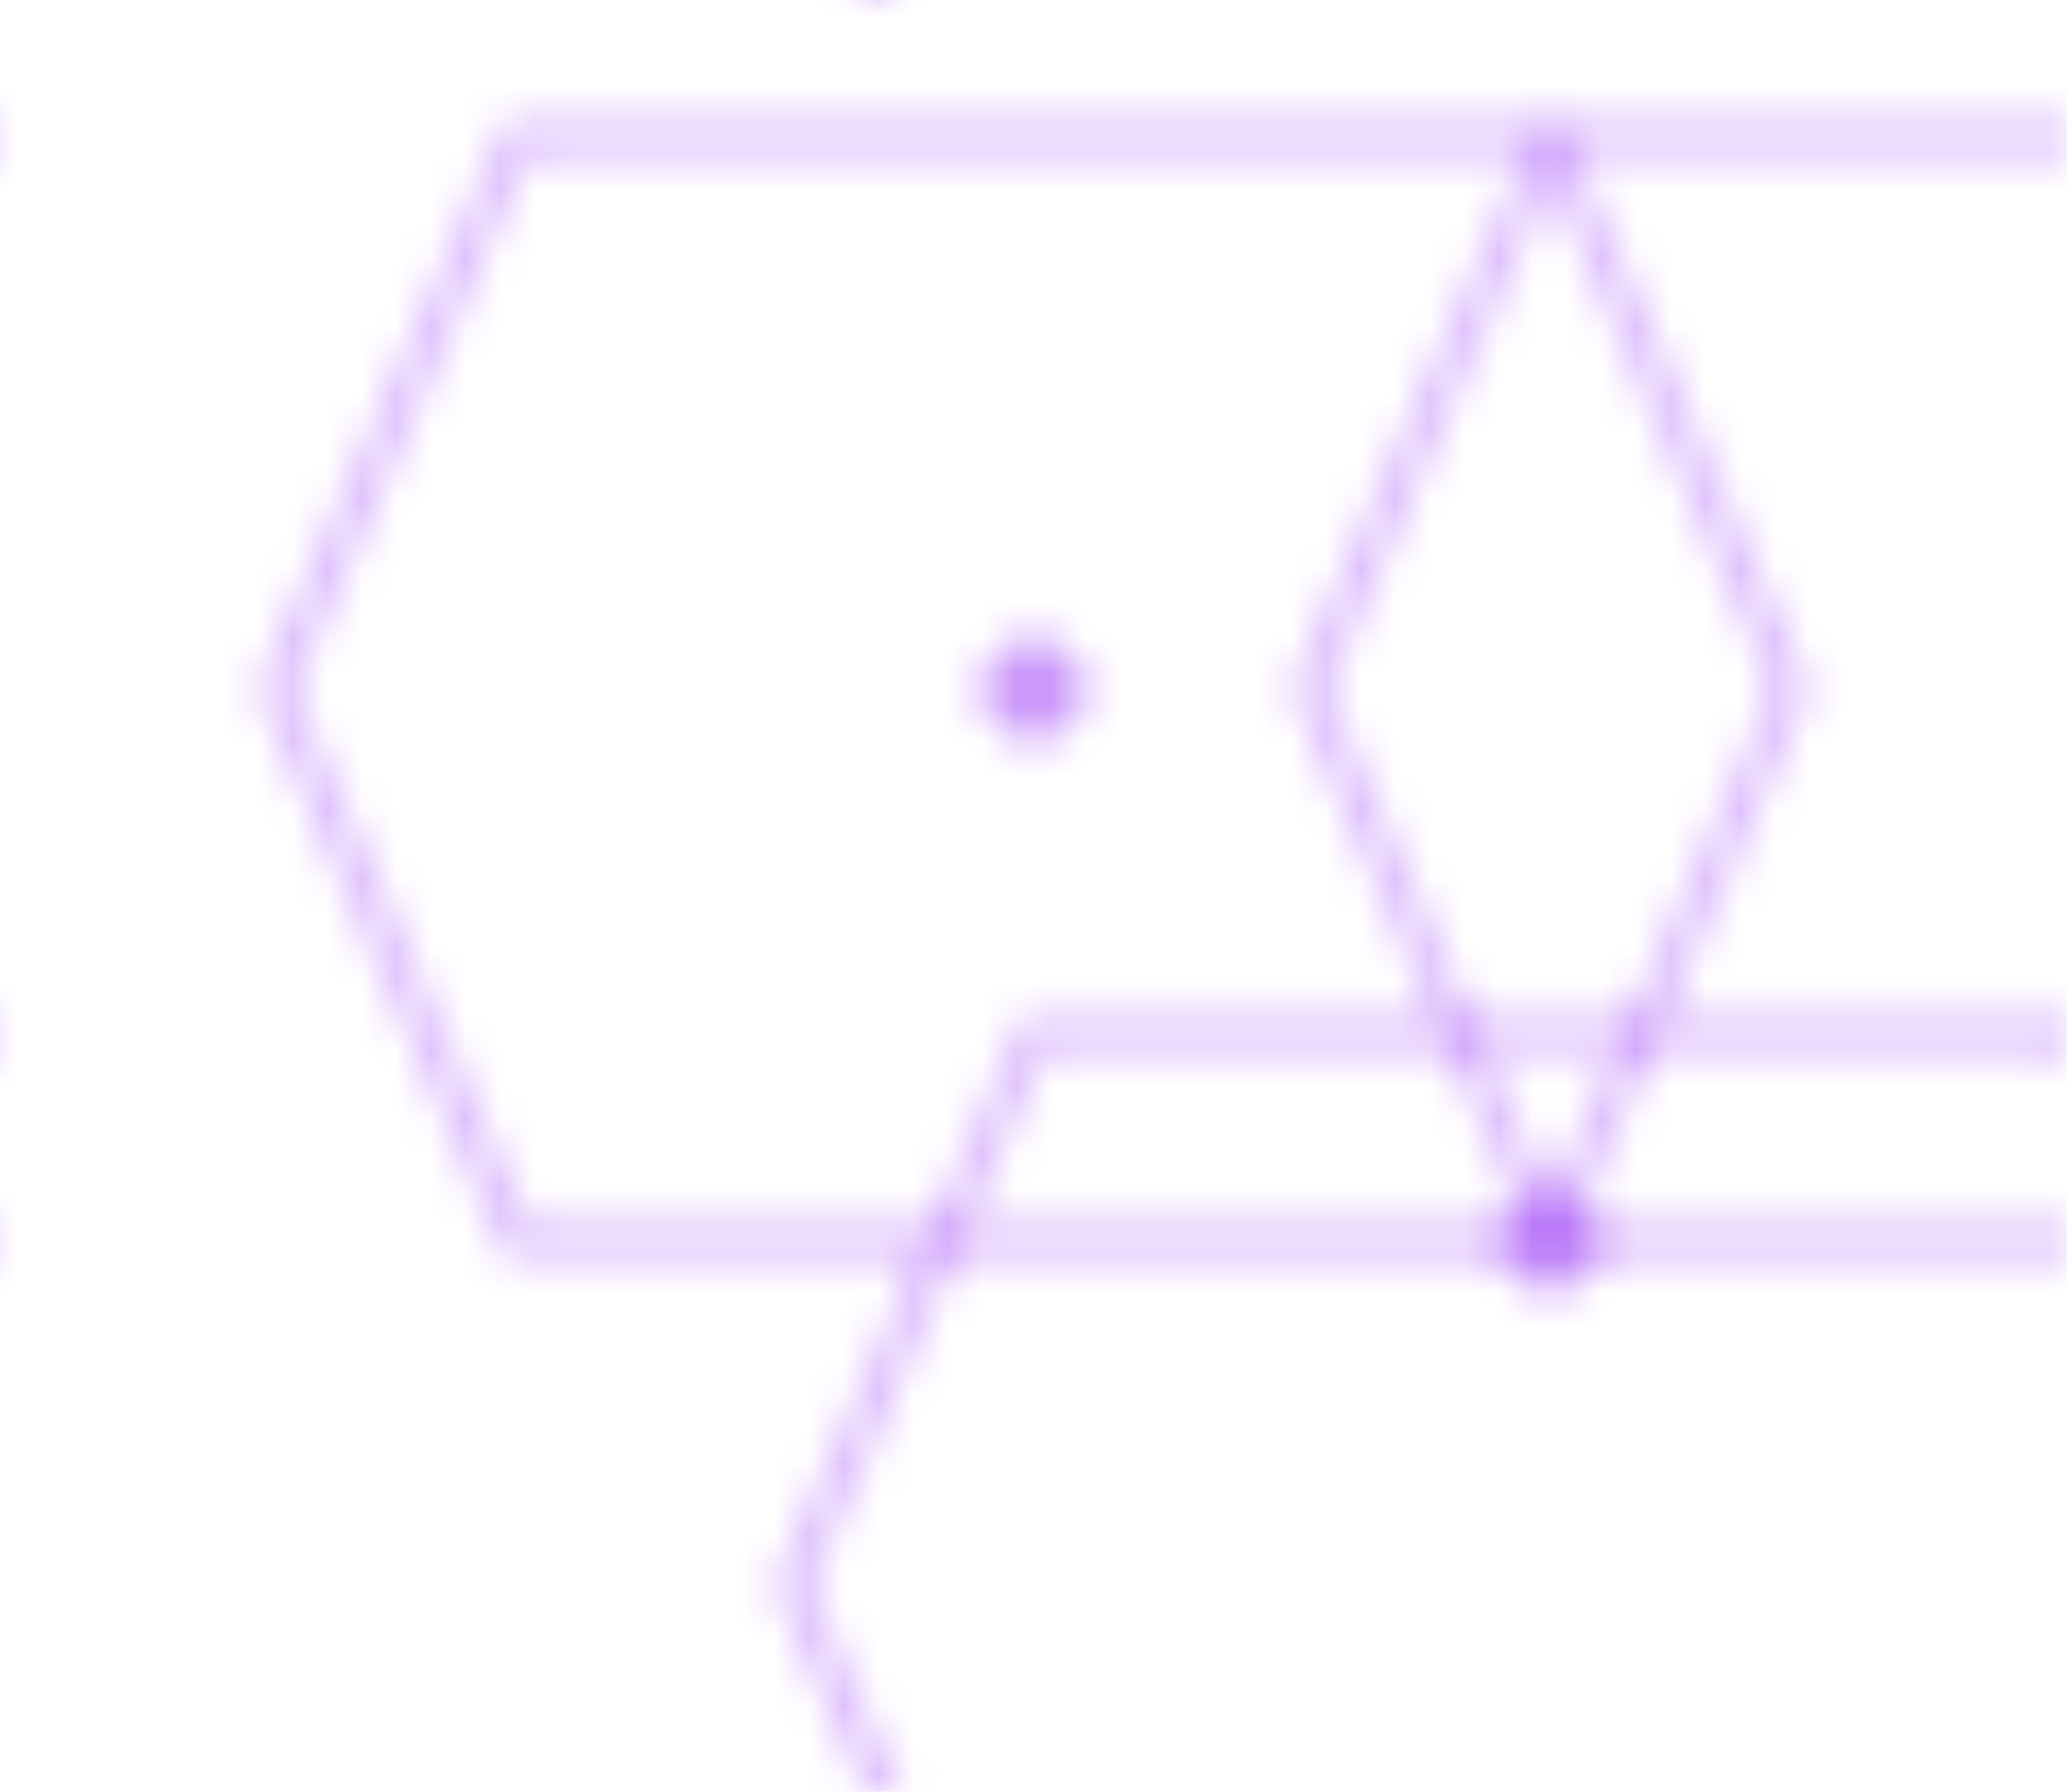 <svg width="60" height="52" xmlns="http://www.w3.org/2000/svg">
  <defs>
    <pattern id="hexgrid" width="60" height="52" patternUnits="userSpaceOnUse">
      <!-- Hexagon path -->
      <path d="M15,4 L45,4 L52,20 L45,36 L15,36 L8,20 Z" 
            fill="none" 
            stroke="rgba(168, 85, 247, 0.4)" 
            stroke-width="1"/>
      <path d="M45,4 L75,4 L82,20 L75,36 L45,36 L38,20 Z" 
            fill="none" 
            stroke="rgba(168, 85, 247, 0.4)" 
            stroke-width="1"/>
      <path d="M30,30 L60,30 L67,46 L60,62 L30,62 L23,46 Z" 
            fill="none" 
            stroke="rgba(168, 85, 247, 0.4)" 
            stroke-width="1"/>
      <!-- Connection points -->
      <circle cx="30" cy="20" r="1.5" fill="rgba(168, 85, 247, 0.6)"/>
      <circle cx="45" cy="36" r="1.5" fill="rgba(168, 85, 247, 0.6)"/>
    </pattern>
  </defs>
  <rect width="100%" height="100%" fill="url(#hexgrid)"/>
</svg>
